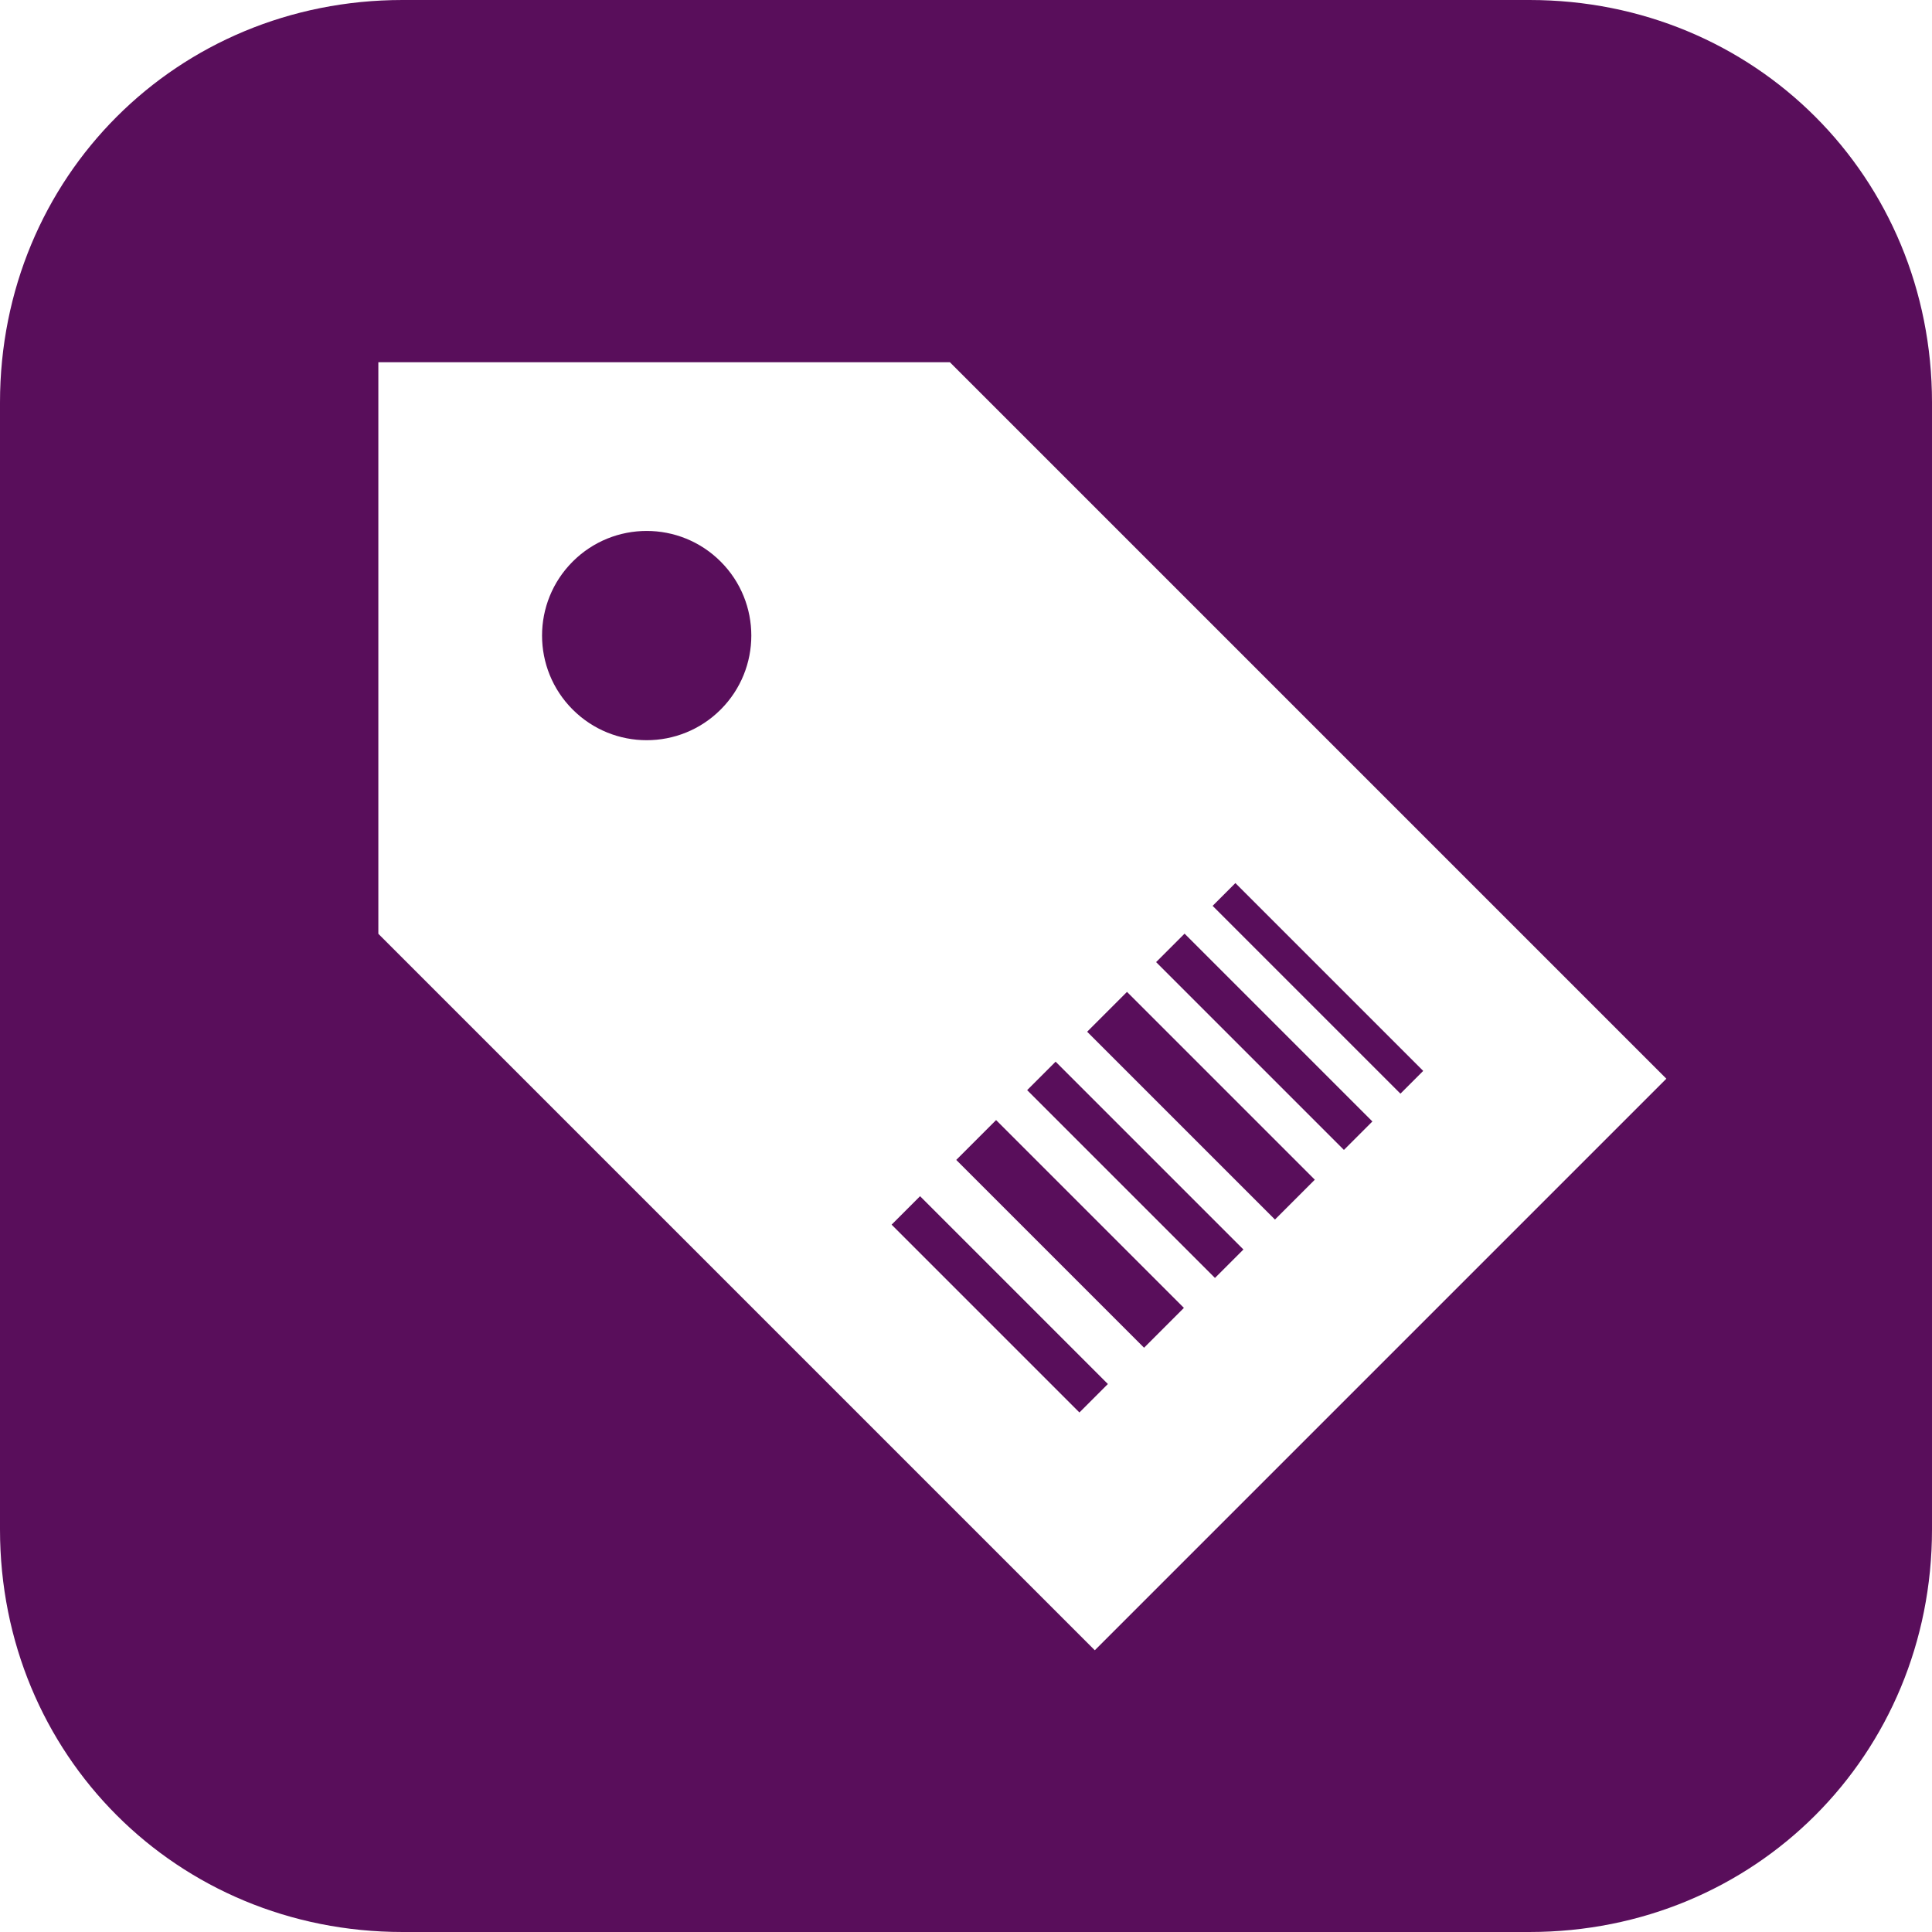 <?xml version="1.0" encoding="utf-8"?>
<!-- Generator: Adobe Illustrator 21.0.0, SVG Export Plug-In . SVG Version: 6.00 Build 0)  -->
<svg version="1.1" id="Calque_2" xmlns="http://www.w3.org/2000/svg" xmlns:xlink="http://www.w3.org/1999/xlink" x="0px" y="0px"
	 viewBox="0 0 24 24" style="enable-background:new 0 0 24 24;" xml:space="preserve">
<style type="text/css">
	.st0{fill:#590E5B;}
</style>
<g>
	<rect x="15.5" y="11.3" transform="matrix(0.707 -0.707 0.707 0.707 -4.586 14.921)" class="st0" width="0.5" height="3.3"/>
	<rect x="16.2" y="10.6" transform="matrix(0.707 -0.707 0.707 0.707 -3.884 15.212)" class="st0" width="0.4" height="3.3"/>
	<rect x="12.2" y="14.5" transform="matrix(0.707 -0.707 0.707 0.707 -7.801 13.587)" class="st0" width="0.5" height="3.3"/>
	<ellipse transform="matrix(0.707 -0.707 0.707 0.707 -3.208 7.966)" class="st0" cx="8" cy="7.9" rx="1.3" ry="1.3"/>
	<rect x="13" y="13.7" transform="matrix(0.707 -0.707 0.707 0.707 -6.998 13.914)" class="st0" width="0.7" height="3.3"/>
	<path class="st0" d="M19,0H5C2.2,0,0,2.2,0,5v14c0,2.8,2.2,5,5,5h14c2.8,0,5-2.2,5-5V5C24,2.2,21.8,0,19,0z M13.6,20.5l-8.9-8.9
		V4.5h7.1l8.9,8.9L13.6,20.5z"/>
	<rect x="14.6" y="12.1" transform="matrix(0.707 -0.707 0.707 0.707 -5.372 14.584)" class="st0" width="0.7" height="3.3"/>
	<rect x="13.9" y="12.9" transform="matrix(0.707 -0.707 0.707 0.707 -6.188 14.249)" class="st0" width="0.5" height="3.3"/>
</g>
</svg>
